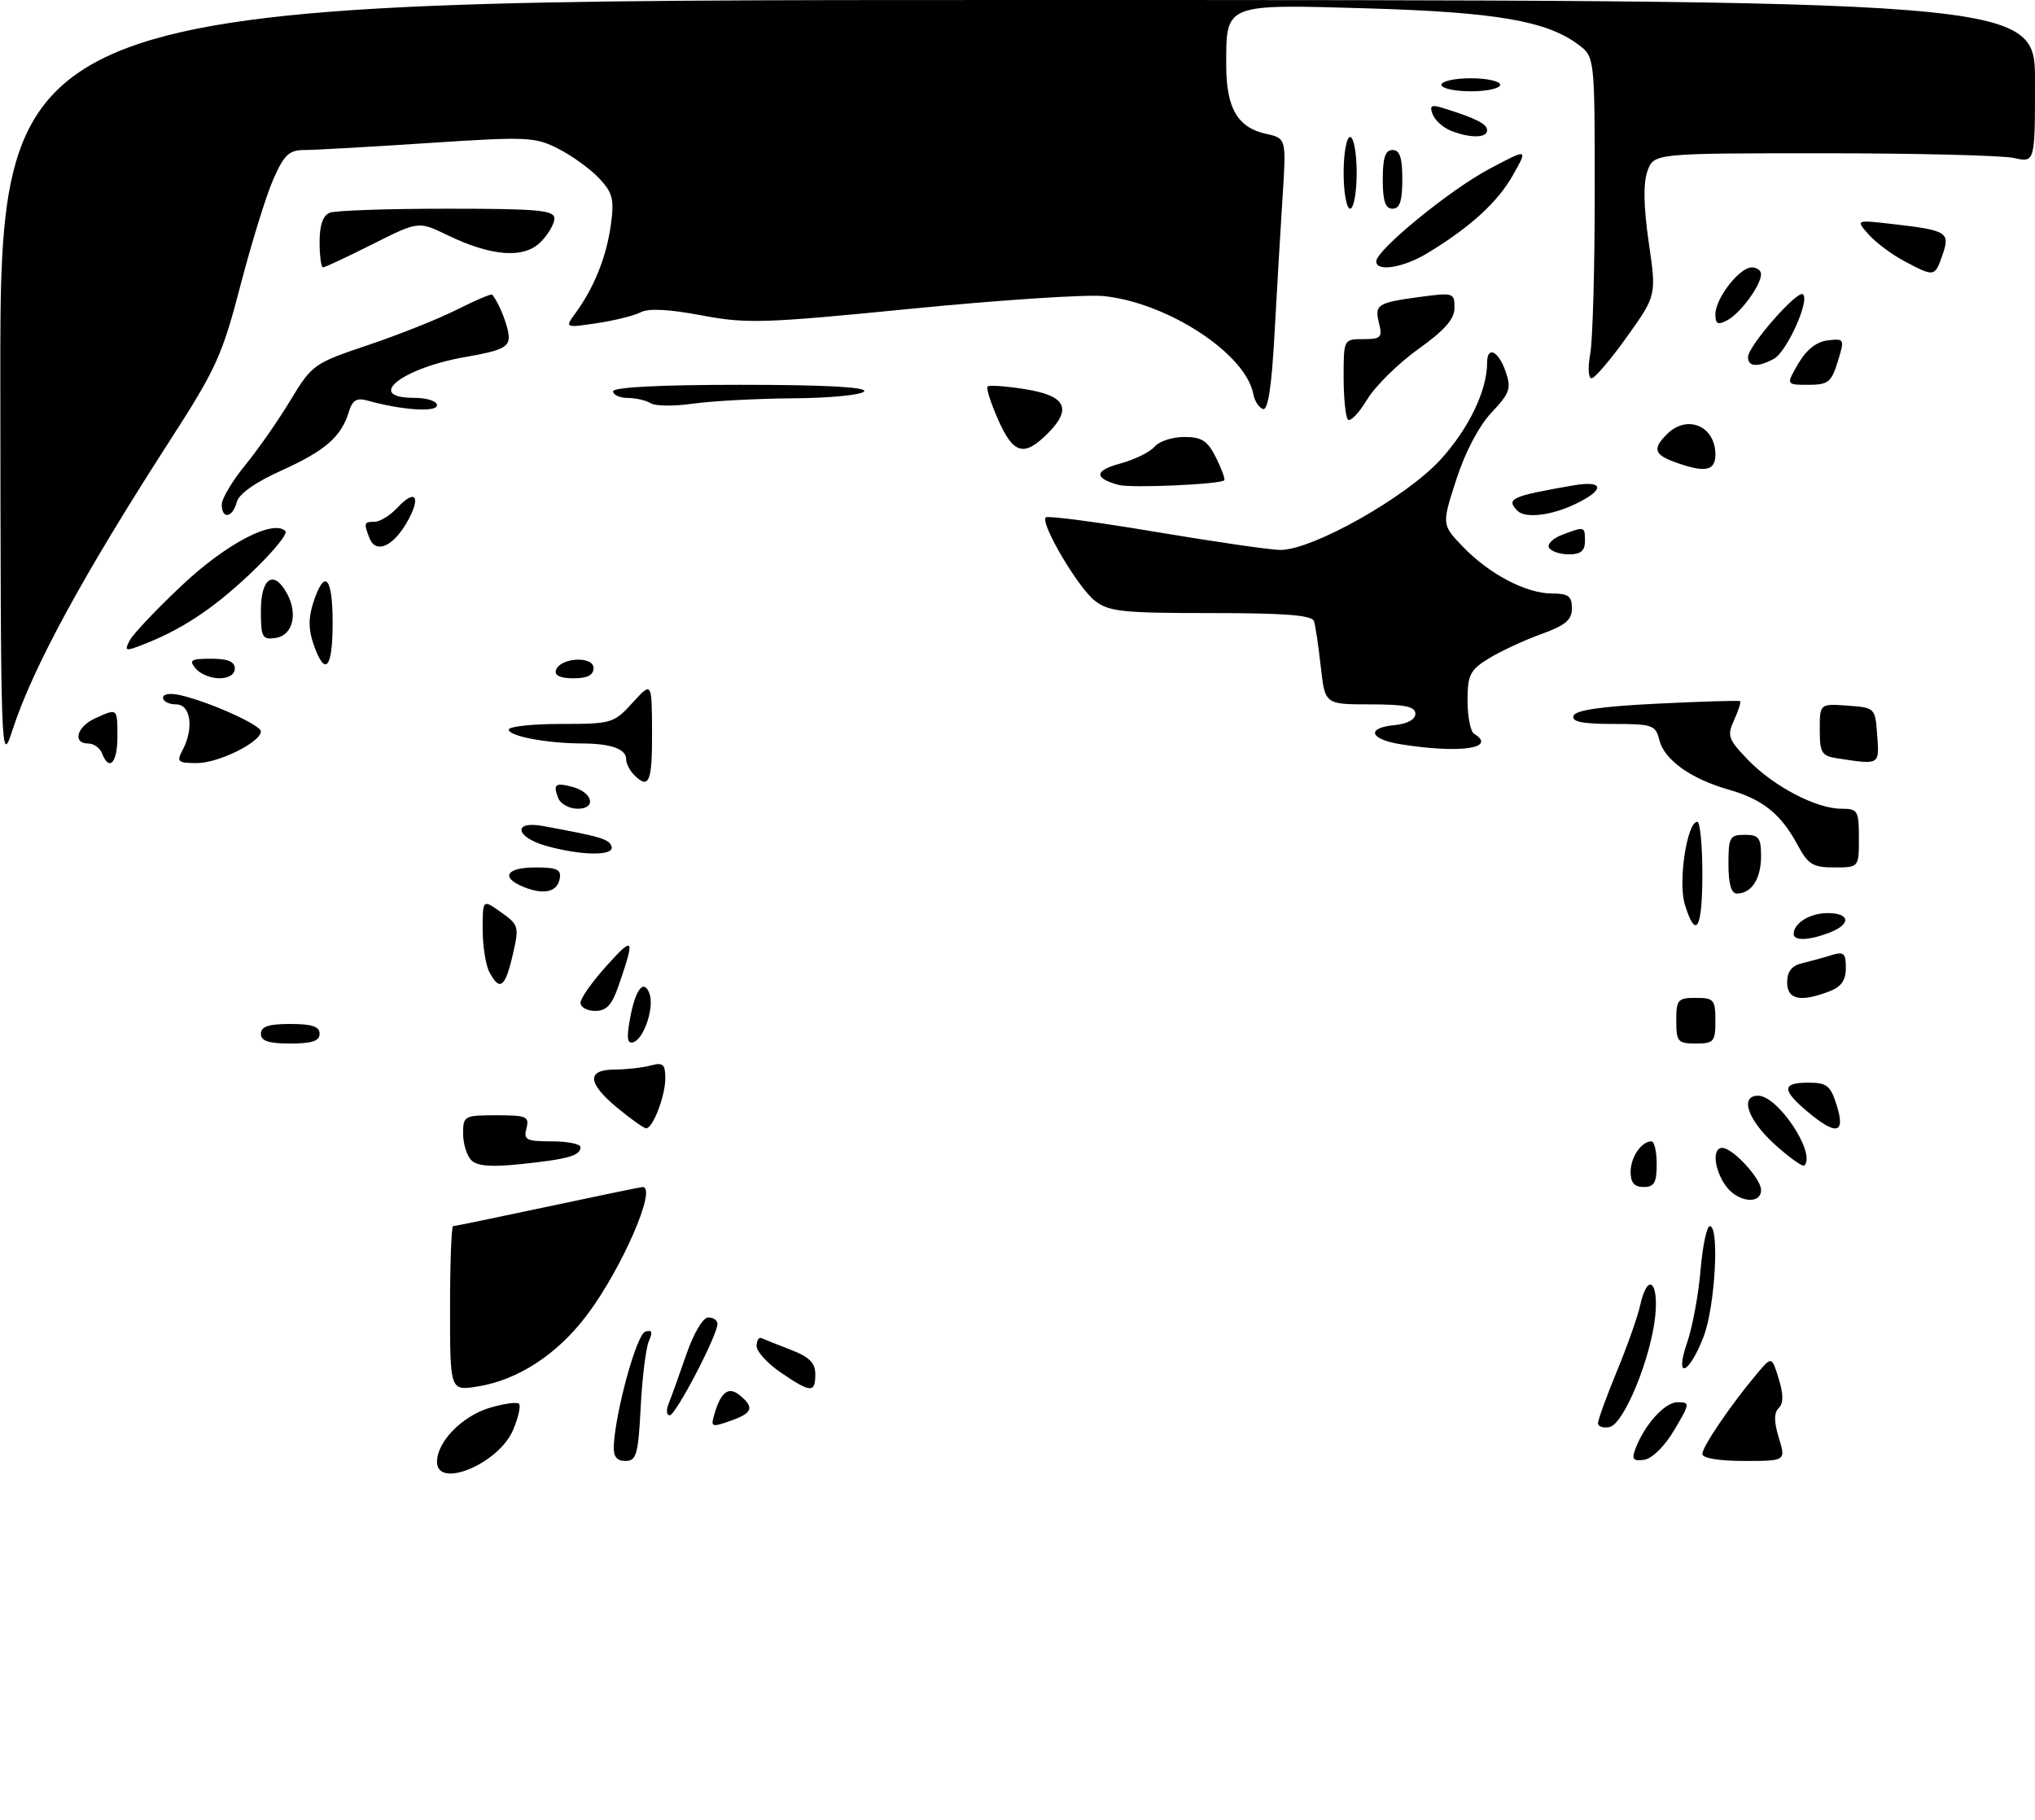 <?xml version="1.0" encoding="UTF-8" standalone="no"?>
<!DOCTYPE svg PUBLIC "-//W3C//DTD SVG 1.1//EN" "http://www.w3.org/Graphics/SVG/1.1/DTD/svg11.dtd" >
<svg xmlns="http://www.w3.org/2000/svg" xmlns:xlink="http://www.w3.org/1999/xlink" version="1.1" viewBox="0 0 312 279">
 <g >
 <path fill="currentColor"
d=" M 67.00 224.13 C 67.00 221.07 70.84 217.13 75.06 215.86 C 77.23 215.21 79.26 214.93 79.57 215.23 C 79.87 215.54 79.47 217.33 78.68 219.22 C 76.52 224.40 67.00 228.40 67.00 224.13 Z  M 94.10 221.75 C 94.32 216.56 97.59 204.63 98.91 204.19 C 99.96 203.84 100.11 204.21 99.49 205.61 C 99.03 206.65 98.46 211.21 98.23 215.75 C 97.85 223.03 97.57 224.00 95.90 224.00 C 94.57 224.00 94.03 223.33 94.10 221.75 Z  M 250.67 222.32 C 252.02 218.58 255.20 215.00 257.17 215.00 C 259.14 215.00 259.13 215.13 256.70 219.25 C 255.25 221.71 253.32 223.63 252.10 223.82 C 250.45 224.07 250.15 223.75 250.67 222.32 Z  M 261.00 222.93 C 261.00 221.81 265.30 215.48 269.30 210.71 C 271.64 207.92 271.64 207.92 272.70 211.38 C 273.45 213.81 273.45 215.15 272.71 215.89 C 271.96 216.64 271.97 218.00 272.73 220.48 C 273.81 224.00 273.81 224.00 267.41 224.00 C 263.52 224.00 261.00 223.58 261.00 222.93 Z  M 109.56 216.72 C 110.57 213.34 111.73 212.53 113.46 213.96 C 115.70 215.83 115.38 216.67 111.94 217.87 C 109.06 218.88 108.92 218.81 109.56 216.72 Z  M 245.00 218.21 C 245.00 217.70 246.30 214.12 247.89 210.26 C 249.49 206.39 251.10 201.83 251.47 200.12 C 252.57 195.12 254.32 196.36 253.78 201.75 C 253.12 208.25 248.95 218.39 246.75 218.81 C 245.79 218.99 245.00 218.73 245.00 218.21 Z  M 102.50 215.25 C 102.89 214.29 104.11 210.91 105.20 207.75 C 106.35 204.41 107.77 202.00 108.59 202.00 C 109.37 202.00 110.00 202.44 110.00 202.98 C 110.00 204.74 103.60 217.00 102.68 217.00 C 102.19 217.00 102.11 216.21 102.50 215.25 Z  M 69.00 200.63 C 69.00 193.68 69.21 188.00 69.47 188.00 C 69.72 188.00 76.26 186.65 84.00 185.00 C 91.74 183.35 98.28 182.00 98.53 182.00 C 100.80 182.00 95.32 194.57 89.96 201.67 C 85.44 207.66 79.42 211.59 73.25 212.58 C 69.00 213.26 69.00 213.26 69.00 200.63 Z  M 119.73 210.46 C 117.68 209.07 116.00 207.23 116.00 206.38 C 116.00 205.53 116.34 204.99 116.75 205.17 C 117.16 205.36 119.19 206.16 121.25 206.96 C 124.08 208.05 125.00 208.97 125.00 210.70 C 125.00 213.62 124.32 213.58 119.73 210.46 Z  M 258.68 205.81 C 259.49 203.45 260.41 198.47 260.72 194.76 C 261.04 191.04 261.67 188.00 262.15 188.00 C 263.65 188.00 262.95 200.34 261.20 204.92 C 258.92 210.84 256.67 211.64 258.68 205.81 Z  M 264.56 181.78 C 262.78 179.24 262.49 176.00 264.05 176.00 C 265.65 176.00 270.00 180.71 270.00 182.45 C 270.00 184.78 266.34 184.32 264.56 181.78 Z  M 250.00 179.70 C 250.00 177.43 251.65 175.00 253.20 175.00 C 253.64 175.00 254.00 176.57 254.00 178.50 C 254.00 181.33 253.62 182.00 252.00 182.00 C 250.58 182.00 250.00 181.33 250.00 179.70 Z  M 72.25 177.88 C 71.56 177.17 71.00 175.34 71.00 173.80 C 71.00 171.10 71.18 171.00 76.12 171.00 C 80.74 171.00 81.18 171.19 80.71 173.00 C 80.25 174.78 80.68 175.00 84.59 175.00 C 87.02 175.00 89.00 175.40 89.00 175.89 C 89.00 177.19 87.14 177.72 79.92 178.48 C 75.28 178.97 73.15 178.80 72.25 177.88 Z  M 272.09 175.46 C 267.96 171.73 266.69 168.00 269.55 168.00 C 272.60 168.00 278.47 176.86 276.64 178.70 C 276.38 178.95 274.34 177.49 272.09 175.46 Z  M 94.73 169.93 C 90.04 166.07 89.88 164.00 94.25 163.99 C 96.04 163.98 98.51 163.70 99.75 163.37 C 101.66 162.86 102.00 163.16 102.00 165.34 C 102.00 168.05 100.10 173.00 99.07 173.00 C 98.73 173.00 96.78 171.62 94.73 169.93 Z  M 277.08 170.41 C 273.15 167.10 273.19 166.00 277.26 166.00 C 280.10 166.00 280.65 166.44 281.61 169.50 C 282.97 173.87 281.53 174.16 277.08 170.41 Z  M 40.00 158.50 C 40.00 157.39 41.17 157.00 44.50 157.00 C 47.83 157.00 49.00 157.39 49.00 158.50 C 49.00 159.61 47.83 160.00 44.50 160.00 C 41.17 160.00 40.00 159.61 40.00 158.50 Z  M 96.56 156.36 C 97.37 151.76 98.68 150.00 99.56 152.30 C 100.36 154.37 98.77 159.24 97.12 159.79 C 96.19 160.10 96.04 159.23 96.56 156.36 Z  M 257.00 156.50 C 257.00 153.28 257.24 153.00 260.00 153.00 C 262.76 153.00 263.00 153.28 263.00 156.50 C 263.00 159.72 262.76 160.00 260.00 160.00 C 257.24 160.00 257.00 159.72 257.00 156.50 Z  M 89.00 153.75 C 89.00 153.06 90.83 150.47 93.07 148.00 C 97.22 143.41 97.39 143.73 94.80 151.25 C 93.82 154.09 92.97 155.00 91.26 155.00 C 90.01 155.00 89.00 154.44 89.00 153.75 Z  M 274.00 150.62 C 274.00 148.97 274.70 148.07 276.25 147.70 C 277.49 147.40 279.51 146.85 280.75 146.46 C 282.69 145.86 283.00 146.13 283.00 148.41 C 283.00 150.32 282.29 151.32 280.43 152.02 C 276.02 153.70 274.00 153.26 274.00 150.62 Z  M 75.04 149.07 C 74.47 148.00 74.00 145.05 74.00 142.50 C 74.00 137.86 74.00 137.86 76.83 139.88 C 79.55 141.82 79.62 142.06 78.60 146.45 C 77.45 151.42 76.62 152.03 75.04 149.07 Z  M 275.00 143.20 C 275.00 141.54 277.50 140.00 280.20 140.00 C 283.70 140.00 283.84 141.73 280.43 143.02 C 277.32 144.21 275.00 144.28 275.00 143.20 Z  M 258.31 138.67 C 257.25 135.22 258.65 126.00 260.23 126.00 C 260.65 126.00 261.00 129.60 261.00 134.00 C 261.00 142.46 260.01 144.19 258.31 138.67 Z  M 80.25 135.98 C 76.69 134.53 77.63 133.00 82.07 133.00 C 85.40 133.00 86.09 133.32 85.81 134.74 C 85.42 136.79 83.37 137.25 80.25 135.98 Z  M 265.00 132.50 C 265.00 128.37 265.20 128.00 267.50 128.00 C 269.66 128.00 270.00 128.45 270.00 131.30 C 270.00 134.73 268.53 137.00 266.30 137.00 C 265.43 137.00 265.00 135.53 265.00 132.50 Z  M 275.60 129.55 C 273.03 124.78 270.25 122.55 265.00 121.06 C 259.20 119.40 255.16 116.50 254.39 113.43 C 253.83 111.17 253.33 111.00 247.31 111.00 C 242.57 111.00 240.94 110.66 241.25 109.75 C 241.53 108.89 245.49 108.31 254.08 107.89 C 260.91 107.55 266.63 107.38 266.79 107.51 C 266.95 107.64 266.53 108.94 265.87 110.40 C 264.76 112.82 264.95 113.35 268.03 116.54 C 271.97 120.60 278.48 124.00 282.32 124.00 C 284.83 124.00 285.00 124.28 285.00 128.50 C 285.00 133.00 285.00 133.00 281.23 133.00 C 277.95 133.00 277.21 132.55 275.60 129.55 Z  M 83.75 129.70 C 78.99 128.36 78.56 125.79 83.25 126.65 C 92.14 128.28 93.38 128.65 93.76 129.78 C 94.25 131.26 89.20 131.22 83.75 129.70 Z  M 85.58 122.36 C 84.77 120.24 85.12 119.96 87.72 120.64 C 90.87 121.46 91.51 124.00 88.58 124.00 C 87.28 124.00 85.93 123.26 85.58 122.36 Z  M 97.20 118.80 C 96.54 118.14 96.00 117.06 96.00 116.41 C 96.00 114.83 93.66 114.00 89.17 113.99 C 83.81 113.97 78.00 112.87 78.00 111.87 C 78.00 111.39 81.61 111.00 86.01 111.00 C 93.78 111.00 94.12 110.90 96.98 107.75 C 99.94 104.50 99.94 104.50 99.97 112.25 C 100.00 119.94 99.51 121.11 97.20 118.80 Z  M 0.05 58.75 C 0.00 0.00 0.00 0.00 156.00 0.00 C 312.00 0.00 312.00 0.00 312.00 12.47 C 312.00 24.95 312.00 24.95 308.75 24.22 C 306.96 23.83 293.81 23.50 279.52 23.50 C 253.55 23.50 253.55 23.50 252.57 26.27 C 251.92 28.14 251.99 31.70 252.78 37.17 C 253.97 45.29 253.97 45.29 249.43 51.65 C 246.94 55.14 244.50 58.00 244.01 58.00 C 243.52 58.00 243.43 56.31 243.81 54.25 C 244.19 52.19 244.50 41.10 244.50 29.61 C 244.50 8.72 244.50 8.72 241.97 6.83 C 237.10 3.19 229.31 1.86 209.59 1.28 C 187.67 0.64 188.00 0.51 188.00 9.97 C 188.00 16.57 189.73 19.56 194.11 20.52 C 197.22 21.21 197.22 21.21 196.63 30.35 C 196.31 35.38 195.75 44.81 195.40 51.29 C 194.96 59.36 194.40 62.97 193.63 62.71 C 193.01 62.50 192.34 61.47 192.15 60.42 C 191.02 54.27 179.11 46.45 169.26 45.40 C 166.64 45.12 153.38 45.99 139.79 47.33 C 117.07 49.58 114.46 49.66 107.54 48.35 C 102.63 47.42 99.39 47.25 98.25 47.87 C 97.29 48.38 94.26 49.14 91.53 49.55 C 86.56 50.29 86.56 50.29 88.31 47.90 C 91.10 44.07 93.00 39.30 93.66 34.44 C 94.19 30.58 93.94 29.56 91.89 27.37 C 90.58 25.96 87.77 23.92 85.66 22.84 C 82.03 20.98 80.93 20.93 65.66 21.93 C 56.77 22.52 48.24 23.00 46.69 23.00 C 44.33 23.00 43.57 23.71 41.92 27.45 C 40.83 29.90 38.57 37.22 36.88 43.70 C 34.09 54.45 33.13 56.57 26.08 67.50 C 12.73 88.19 5.00 102.40 1.89 112.00 C 0.14 117.41 0.11 116.53 0.05 58.75 Z  M 15.64 115.50 C 15.32 114.67 14.37 114.00 13.53 114.00 C 11.08 114.00 11.76 111.43 14.55 110.16 C 18.05 108.56 18.00 108.52 18.00 113.00 C 18.00 116.99 16.73 118.34 15.64 115.50 Z  M 27.96 115.07 C 29.77 111.70 29.26 108.00 27.00 108.00 C 25.90 108.00 25.00 107.54 25.00 106.98 C 25.00 106.38 26.13 106.23 27.75 106.61 C 32.21 107.66 40.00 111.17 40.00 112.14 C 40.00 113.78 33.53 116.99 30.21 117.00 C 27.28 117.00 27.04 116.80 27.96 115.07 Z  M 281.75 116.28 C 279.28 115.91 279.00 115.46 279.00 111.88 C 279.00 107.89 279.00 107.89 283.25 108.19 C 287.48 108.50 287.50 108.52 287.81 112.75 C 288.14 117.32 288.23 117.27 281.75 116.28 Z  M 214.72 114.11 C 209.99 113.35 209.42 111.60 213.75 111.19 C 215.76 110.99 217.00 110.33 217.00 109.44 C 217.00 108.33 215.43 108.00 210.07 108.00 C 203.14 108.00 203.14 108.00 202.50 102.25 C 202.15 99.09 201.68 95.94 201.46 95.25 C 201.16 94.32 197.11 94.00 185.67 94.00 C 172.03 94.00 169.99 93.78 167.84 92.09 C 165.24 90.04 159.45 80.21 160.33 79.33 C 160.63 79.04 168.21 80.04 177.18 81.55 C 186.16 83.06 194.75 84.31 196.28 84.32 C 201.20 84.35 215.56 76.26 220.83 70.50 C 225.17 65.75 228.00 59.88 228.00 55.63 C 228.00 52.97 229.72 53.77 230.83 56.94 C 231.74 59.56 231.51 60.24 228.68 63.25 C 226.75 65.30 224.62 69.34 223.27 73.54 C 221.04 80.44 221.04 80.44 224.27 83.81 C 228.31 88.02 233.99 91.00 237.96 91.00 C 240.45 91.00 241.00 91.41 241.00 93.27 C 241.00 95.06 240.01 95.89 236.25 97.24 C 233.64 98.19 230.04 99.86 228.25 100.96 C 225.37 102.74 225.00 103.48 225.00 107.43 C 225.00 109.88 225.45 112.16 226.00 112.50 C 229.62 114.74 223.80 115.57 214.72 114.11 Z  M 30.00 102.50 C 28.93 101.21 29.27 101.00 32.38 101.00 C 34.93 101.00 36.00 101.44 36.00 102.50 C 36.00 103.41 35.07 104.00 33.62 104.00 C 32.31 104.00 30.68 103.33 30.00 102.50 Z  M 85.24 102.75 C 85.88 100.81 91.00 100.53 91.00 102.43 C 91.00 103.52 90.05 104.00 87.92 104.00 C 85.90 104.00 84.98 103.57 85.24 102.75 Z  M 48.08 98.81 C 47.27 96.49 47.27 94.71 48.06 92.31 C 49.78 87.10 51.00 88.42 51.00 95.50 C 51.00 102.55 49.84 103.86 48.08 98.81 Z  M 19.91 98.16 C 20.44 97.17 24.04 93.37 27.91 89.73 C 34.64 83.38 41.91 79.57 43.76 81.43 C 44.17 81.85 41.68 84.84 38.24 88.08 C 32.44 93.54 27.64 96.67 21.44 99.02 C 19.22 99.87 19.05 99.77 19.91 98.16 Z  M 40.00 93.57 C 40.00 88.55 42.01 87.29 44.03 91.05 C 45.71 94.19 44.85 97.45 42.25 97.82 C 40.20 98.11 40.00 97.74 40.00 93.57 Z  M 237.50 84.00 C 237.16 83.45 238.06 82.55 239.50 82.00 C 242.98 80.68 243.00 80.69 243.00 83.00 C 243.00 84.45 242.33 85.00 240.56 85.00 C 239.22 85.00 237.84 84.55 237.50 84.00 Z  M 56.63 82.47 C 55.75 80.18 55.81 80.00 57.46 80.00 C 58.26 80.00 59.83 79.02 60.95 77.82 C 63.78 74.78 64.63 76.24 62.32 80.20 C 60.16 83.89 57.57 84.93 56.63 82.47 Z  M 34.00 77.35 C 34.00 76.45 35.62 73.73 37.59 71.33 C 39.56 68.92 42.69 64.43 44.54 61.36 C 47.83 55.91 48.10 55.71 56.46 52.90 C 61.16 51.32 67.30 48.87 70.10 47.45 C 72.91 46.03 75.32 45.01 75.46 45.18 C 76.57 46.51 78.00 50.20 78.00 51.73 C 78.00 53.24 76.77 53.80 71.45 54.72 C 61.64 56.40 55.82 61.00 63.50 61.00 C 65.45 61.00 67.00 61.50 67.00 62.14 C 67.00 63.25 61.53 62.88 56.35 61.42 C 54.68 60.95 54.03 61.35 53.48 63.16 C 52.31 66.98 49.86 69.11 43.16 72.14 C 39.13 73.95 36.62 75.73 36.29 77.00 C 35.66 79.41 34.00 79.67 34.00 77.35 Z  M 232.67 78.33 C 230.81 76.48 231.73 76.06 241.25 74.42 C 245.99 73.61 246.10 75.10 241.47 77.31 C 237.83 79.05 233.84 79.51 232.67 78.33 Z  M 171.50 74.35 C 167.68 73.31 167.77 72.14 171.76 71.07 C 173.96 70.47 176.32 69.31 177.01 68.49 C 177.69 67.67 179.73 67.00 181.55 67.00 C 184.26 67.00 185.14 67.57 186.43 70.16 C 187.30 71.90 187.87 73.47 187.70 73.64 C 187.06 74.27 173.43 74.87 171.50 74.35 Z  M 256.75 70.84 C 253.60 69.69 253.35 68.79 255.57 66.57 C 258.66 63.48 263.00 65.30 263.00 69.70 C 263.00 72.23 261.38 72.53 256.75 70.84 Z  M 153.03 64.35 C 151.90 61.79 151.17 59.50 151.41 59.26 C 151.65 59.02 154.24 59.20 157.16 59.67 C 163.43 60.67 164.44 62.65 160.61 66.48 C 157.00 70.09 155.37 69.63 153.03 64.35 Z  M 206.67 64.34 C 206.30 63.97 206.00 61.04 206.00 57.83 C 206.00 52.01 206.01 52.00 209.02 52.00 C 211.70 52.00 211.97 51.73 211.44 49.61 C 210.71 46.69 211.13 46.41 217.75 45.52 C 222.81 44.84 223.00 44.90 223.00 47.19 C 223.00 48.92 221.51 50.62 217.44 53.53 C 214.39 55.71 210.86 59.19 209.61 61.25 C 208.36 63.32 207.04 64.70 206.67 64.34 Z  M 99.77 61.83 C 99.07 61.39 97.49 61.02 96.25 61.02 C 95.01 61.01 94.00 60.55 94.00 60.00 C 94.00 59.37 101.19 59.00 113.56 59.00 C 126.34 59.00 132.90 59.35 132.50 60.00 C 132.16 60.55 127.32 61.03 121.69 61.07 C 116.09 61.11 109.14 61.48 106.27 61.89 C 103.39 62.30 100.46 62.28 99.77 61.83 Z  M 275.71 55.75 C 276.95 53.62 278.50 52.39 280.22 52.19 C 282.79 51.89 282.83 51.96 281.76 55.44 C 280.78 58.61 280.29 59.00 277.24 59.00 C 273.82 59.00 273.82 59.00 275.71 55.75 Z  M 268.00 54.75 C 268.01 53.05 275.64 44.34 276.44 45.13 C 277.48 46.14 273.92 53.97 271.95 55.03 C 269.47 56.35 268.00 56.25 268.00 54.75 Z  M 263.00 48.17 C 263.00 45.75 266.69 41.00 268.57 41.00 C 269.36 41.00 270.00 41.47 270.00 42.04 C 270.00 43.71 266.87 48.00 264.86 49.08 C 263.35 49.88 263.00 49.71 263.00 48.17 Z  M 292.00 40.06 C 290.07 39.04 287.60 37.19 286.50 35.96 C 284.50 33.70 284.50 33.70 290.16 34.35 C 298.54 35.31 299.03 35.61 297.82 39.08 C 296.64 42.48 296.59 42.49 292.00 40.06 Z  M 49.00 37.11 C 49.00 34.48 49.51 33.02 50.58 32.61 C 51.45 32.27 59.55 32.00 68.58 32.00 C 82.51 32.00 85.00 32.23 85.00 33.50 C 85.00 34.32 84.05 35.95 82.88 37.12 C 80.31 39.69 75.36 39.32 68.59 36.05 C 64.16 33.90 64.16 33.90 57.10 37.45 C 53.22 39.40 49.81 41.00 49.52 41.00 C 49.24 41.00 49.00 39.25 49.00 37.11 Z  M 211.00 40.08 C 211.00 38.35 222.21 29.17 228.25 25.95 C 234.28 22.74 234.28 22.74 231.97 26.83 C 229.64 30.98 225.46 34.80 218.88 38.80 C 215.18 41.05 211.00 41.73 211.00 40.08 Z  M 206.00 26.50 C 206.00 23.48 206.45 21.00 207.00 21.00 C 207.55 21.00 208.00 23.48 208.00 26.50 C 208.00 29.52 207.55 32.00 207.00 32.00 C 206.45 32.00 206.00 29.52 206.00 26.50 Z  M 212.00 27.50 C 212.00 24.17 212.39 23.00 213.50 23.00 C 214.61 23.00 215.00 24.17 215.00 27.50 C 215.00 30.83 214.61 32.00 213.50 32.00 C 212.39 32.00 212.00 30.83 212.00 27.50 Z  M 222.39 20.02 C 221.23 19.55 219.99 18.43 219.65 17.52 C 219.13 16.18 219.44 16.00 221.26 16.57 C 226.28 18.13 228.00 19.00 228.00 19.98 C 228.00 21.19 225.34 21.21 222.39 20.02 Z  M 221.00 13.00 C 221.00 12.45 223.03 12.00 225.50 12.00 C 227.97 12.00 230.00 12.45 230.00 13.00 C 230.00 13.55 227.97 14.00 225.50 14.00 C 223.03 14.00 221.00 13.55 221.00 13.00 Z "/>
</g>
</svg>